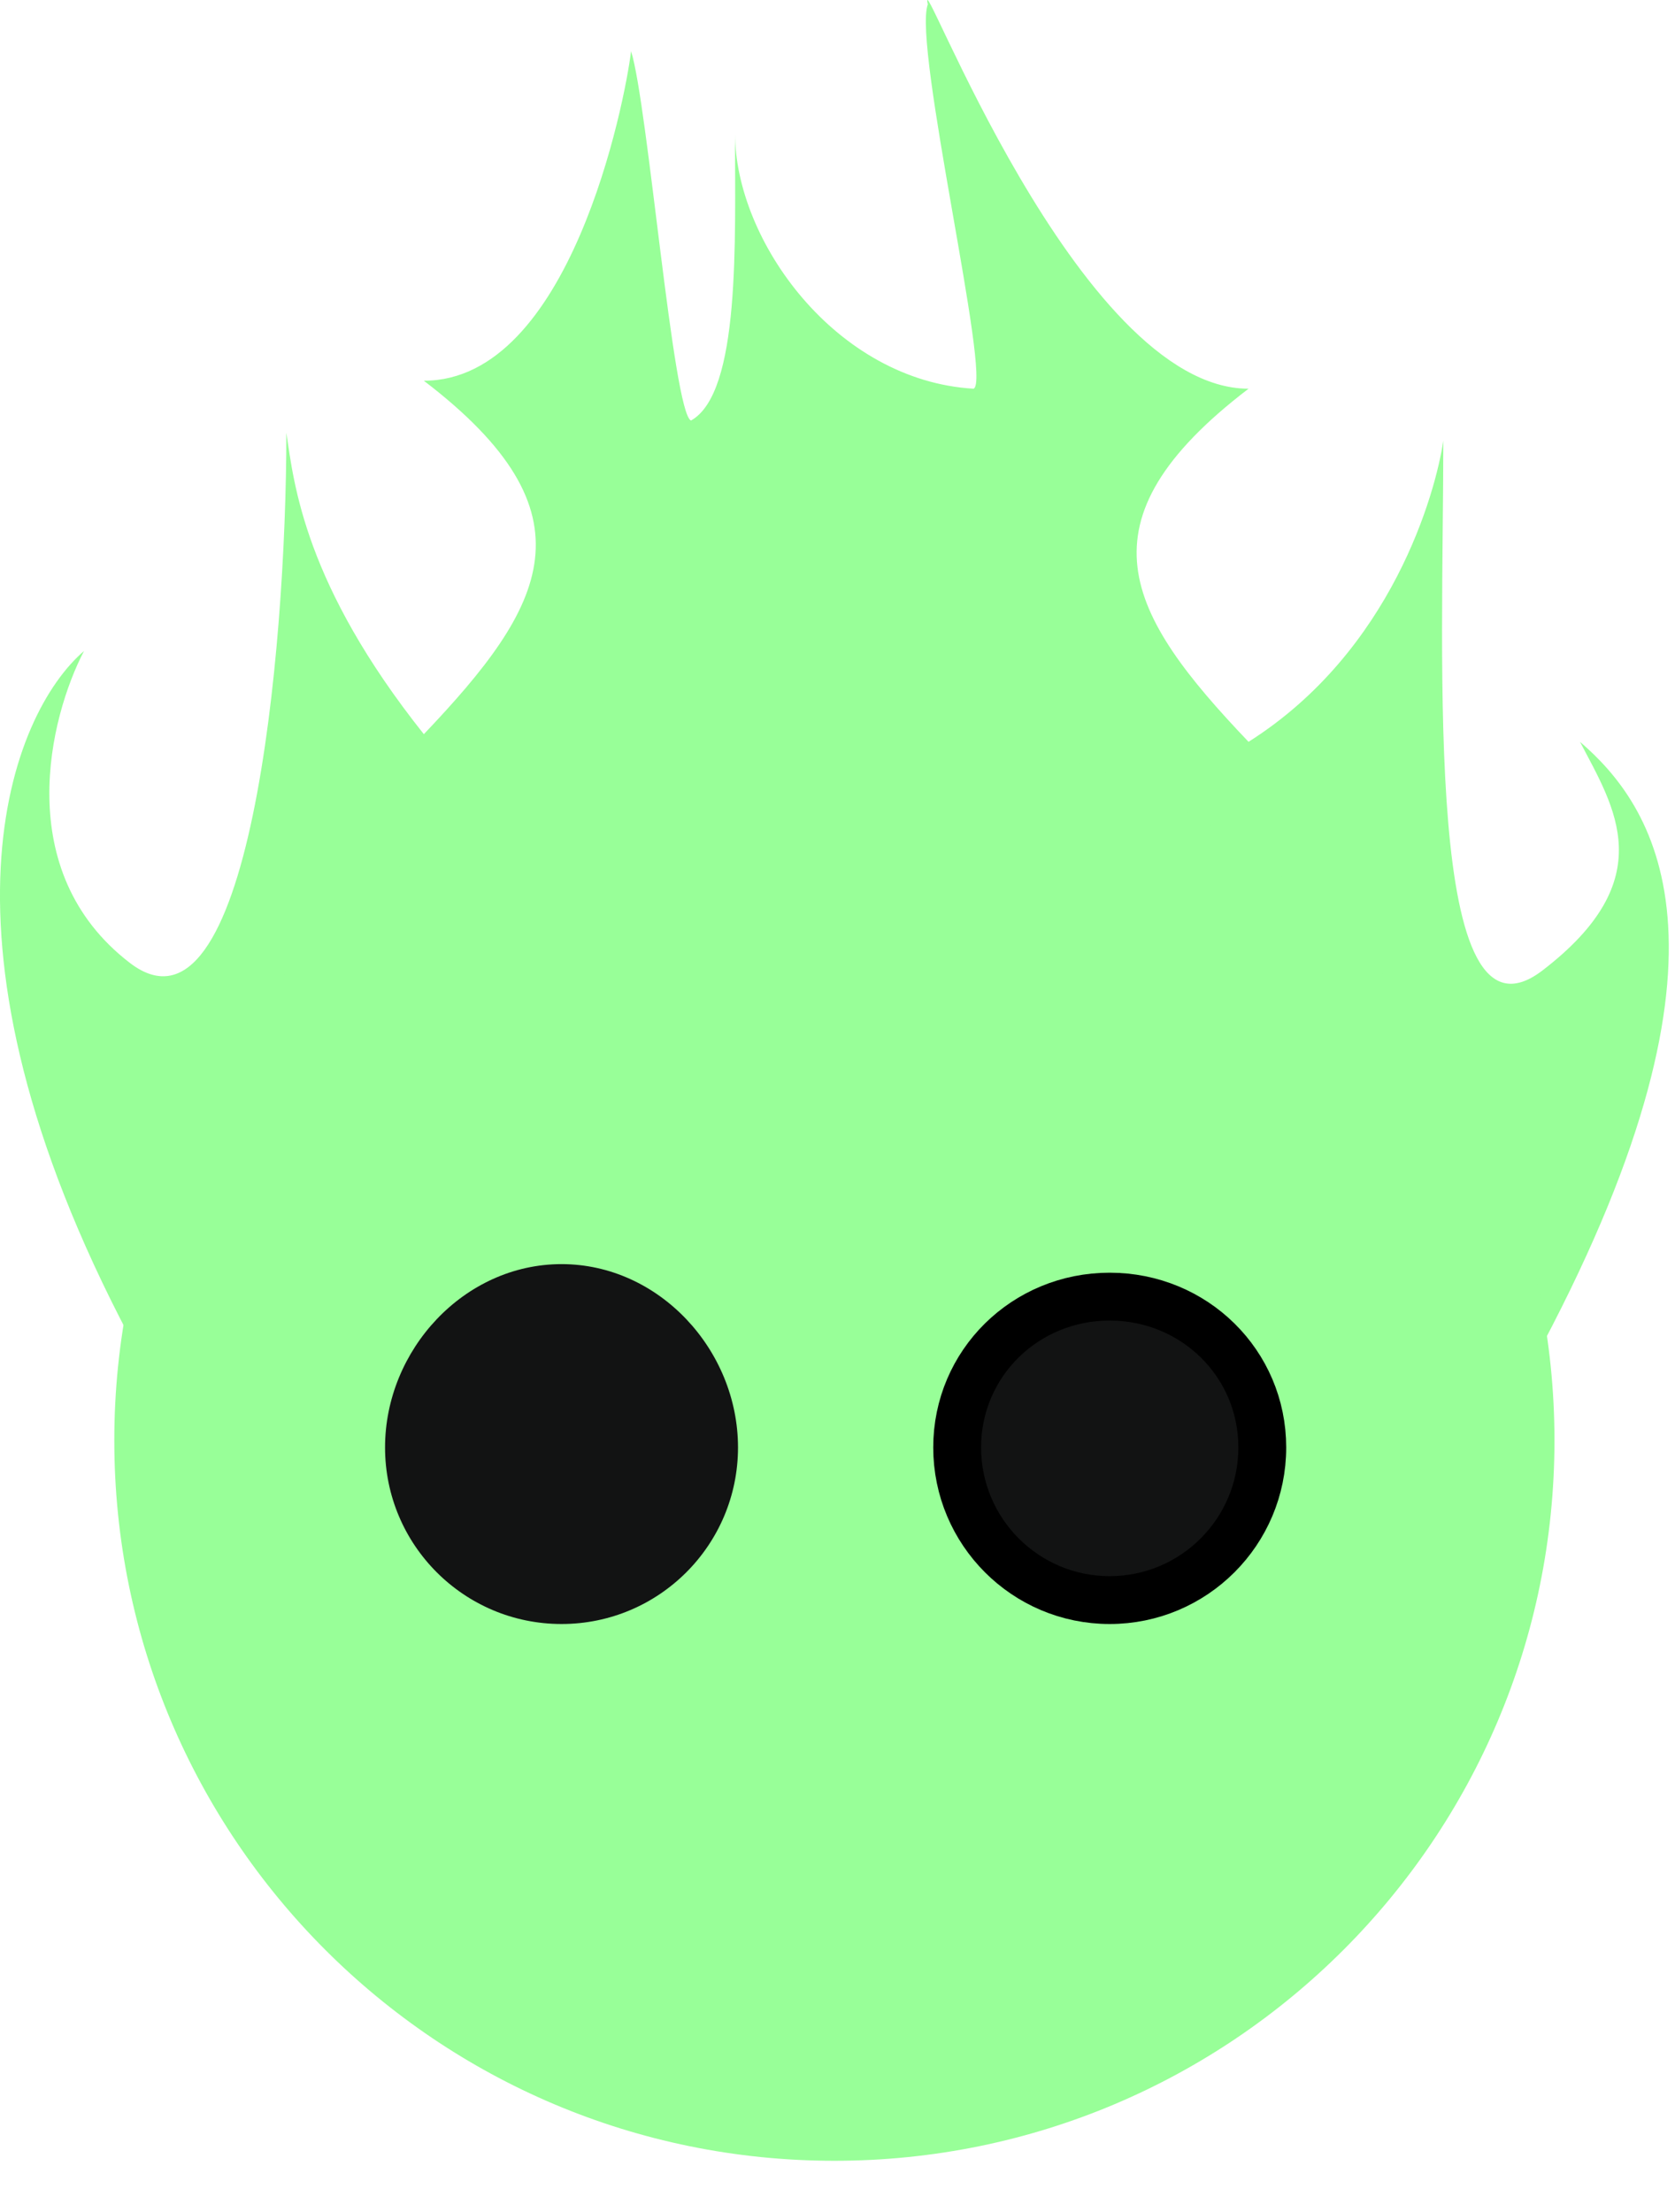 <svg width="25" height="33" viewBox="0 0 25 33" fill="none" xmlns="http://www.w3.org/2000/svg">
<path d="M1.254 9.712C0.171 10.642 -1.208 13.993 1.938 19.95L23.023 20.057C26.169 14.105 24.665 11.997 23.582 11.067C24.095 12.049 24.801 13.113 23.023 14.477C21.245 15.841 21.542 9.88 21.542 6.574C21.428 7.349 20.778 9.712 18.635 11.067C16.812 9.156 16.037 7.783 18.635 5.799C16.071 5.799 13.677 -0.711 13.848 0.064C13.62 0.684 14.806 5.675 14.532 5.799C12.481 5.68 10.97 3.596 10.97 1.984C10.97 3.597 11.054 5.861 10.313 6.274C10.045 6.153 9.669 1.554 9.419 0.763C9.328 1.525 8.508 5.68 6.326 5.68C8.925 7.665 8.149 9.039 6.326 10.953C4.548 8.719 4.388 7.231 4.274 6.455C4.274 9.764 3.716 15.73 1.938 14.365C0.16 13 0.741 10.694 1.254 9.712Z" fill="#98FF98"/>
<path d="M23.201 21.489C23.201 27.424 18.389 32.236 12.454 32.236C6.518 32.236 1.706 27.424 1.706 21.489C1.706 15.553 6.518 10.741 12.454 10.741C18.389 10.741 23.201 15.553 23.201 21.489Z" fill="#98FF98"/>
<path d="M16.562 19.344C17.825 19.344 18.84 20.341 18.84 21.594C18.84 22.851 17.82 23.871 16.562 23.871C15.305 23.871 14.286 22.851 14.286 21.594C14.286 20.341 15.3 19.344 16.562 19.344Z" fill="#121313" stroke="black" stroke-width="0.714"/>
<path d="M11.015 21.594C11.015 23.049 9.836 24.228 8.381 24.228C6.926 24.228 5.747 23.049 5.747 21.594C5.747 20.139 6.926 18.859 8.381 18.859C9.836 18.859 11.015 20.139 11.015 21.594Z" fill="#121313"/>
</svg>
